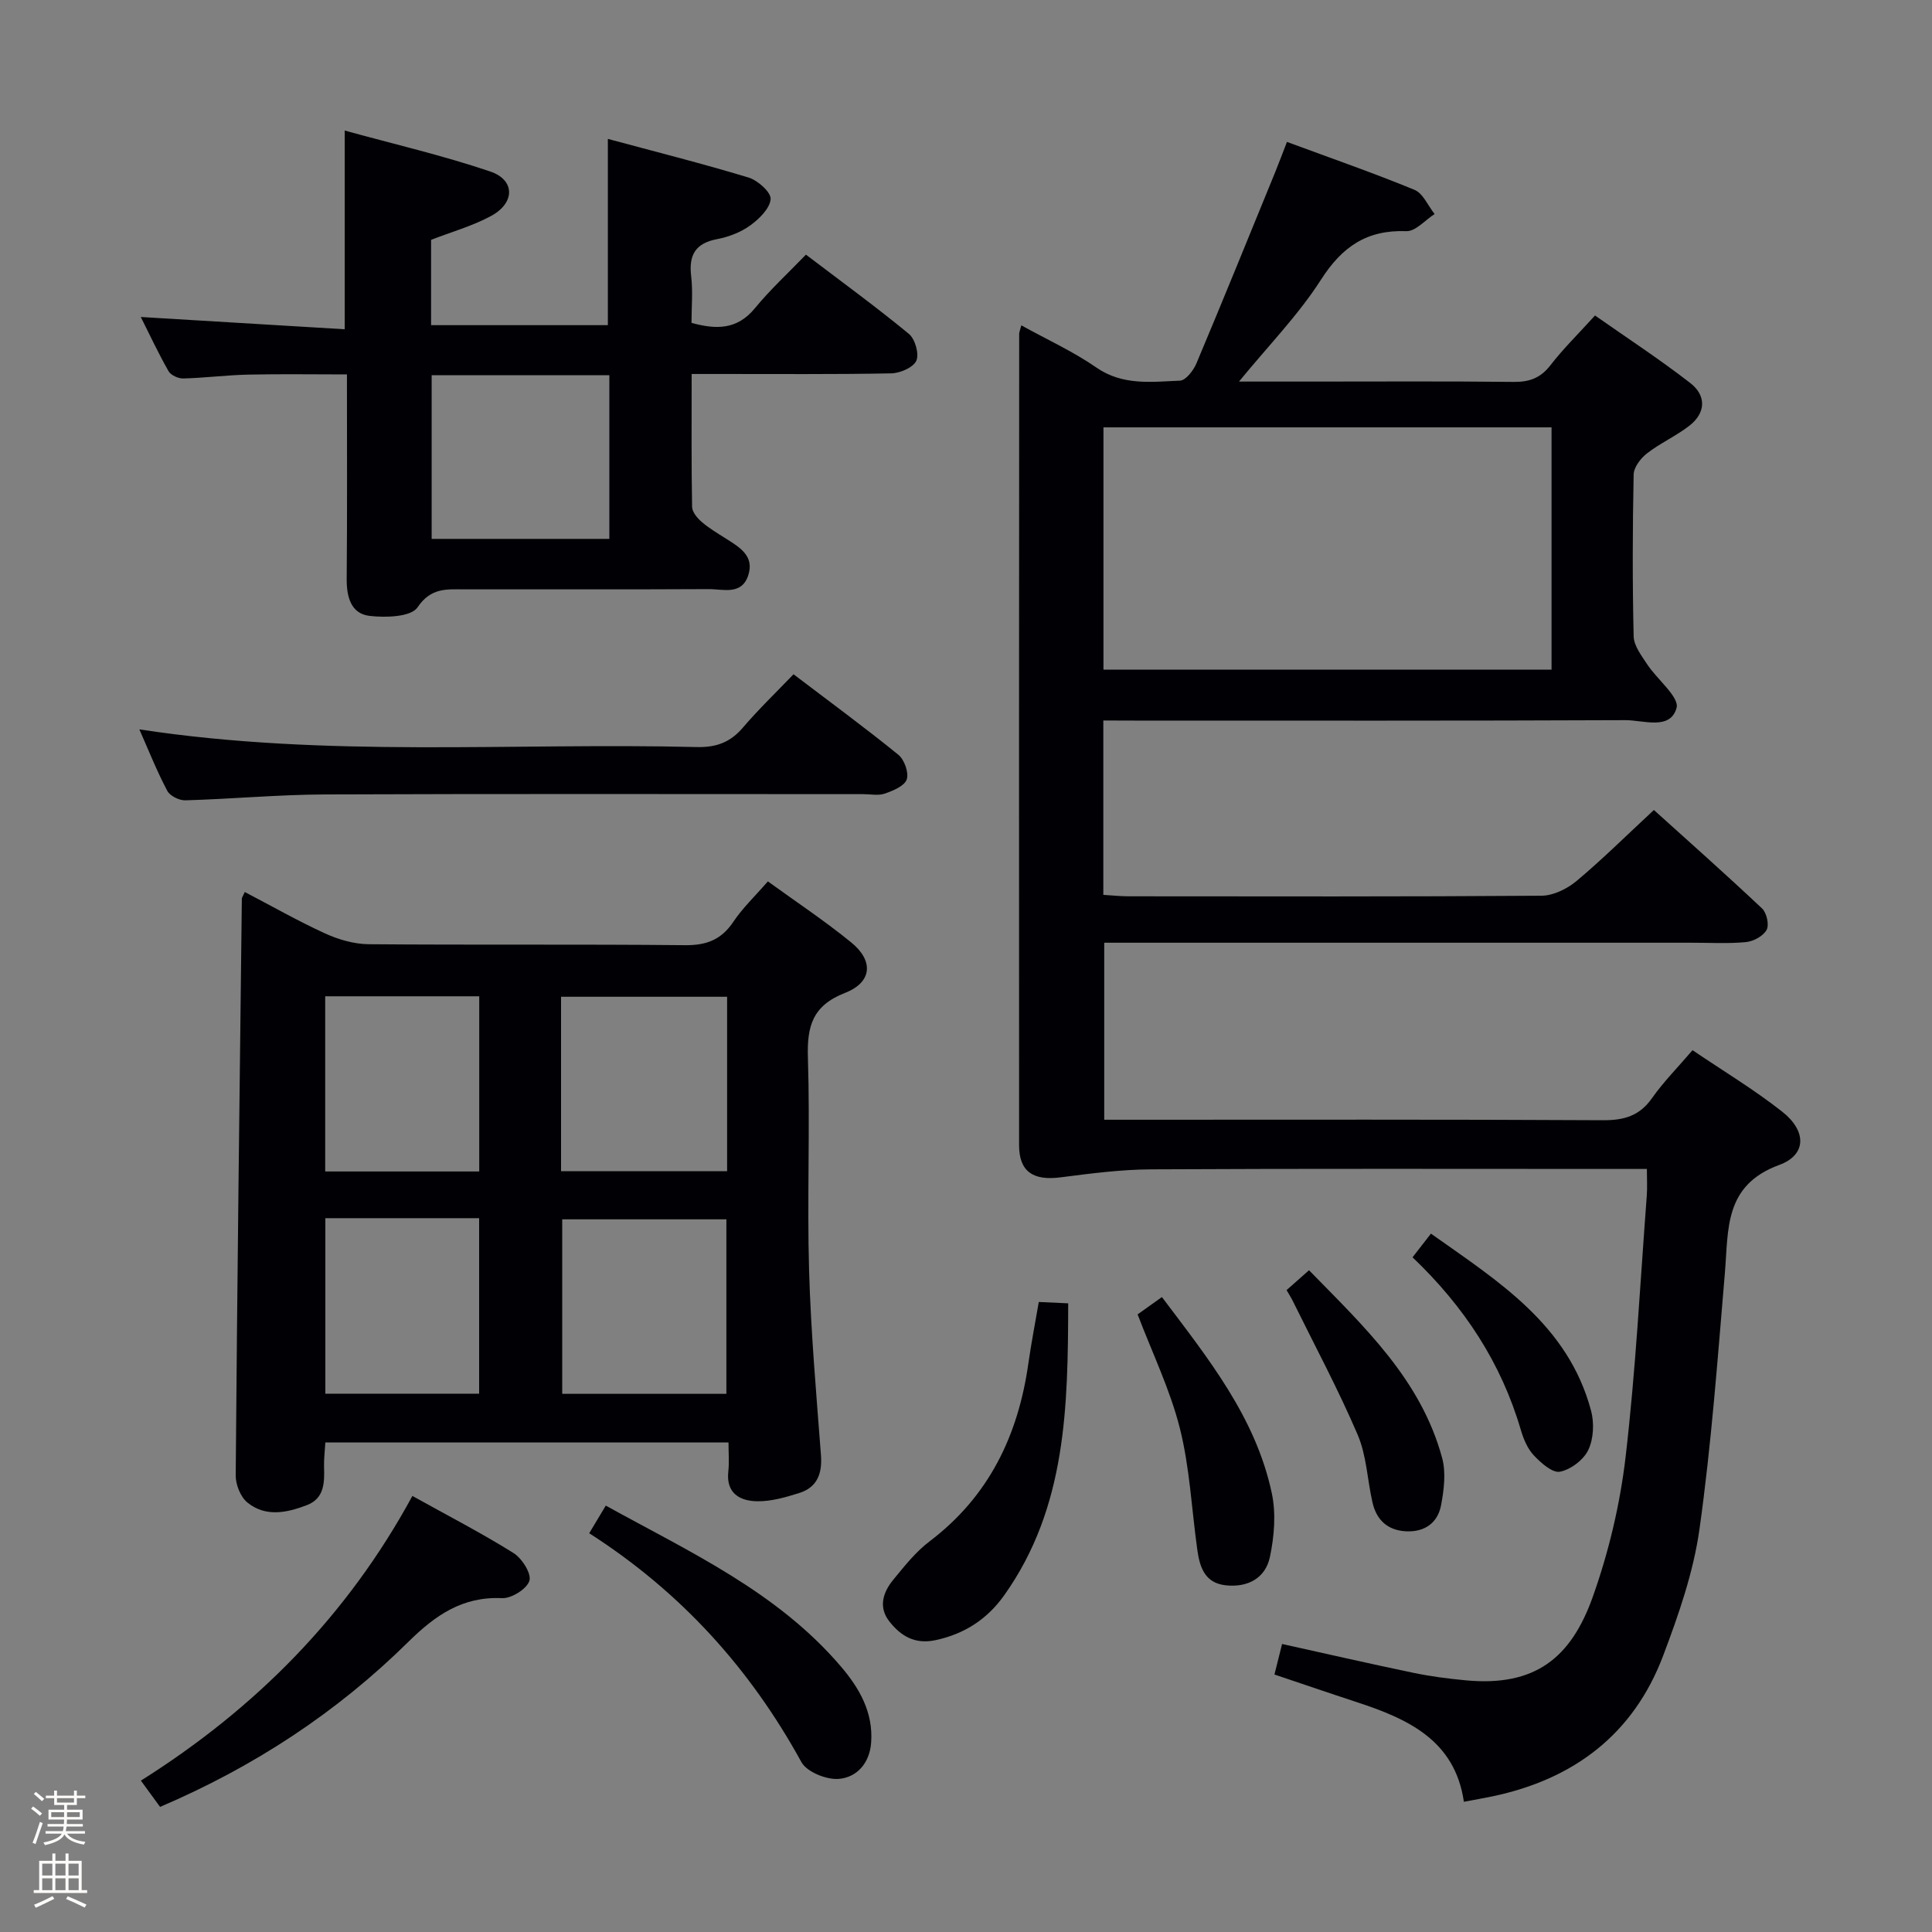 <svg enable-background="new 0 0 400 400" viewBox="0 0 400 400" xmlns="http://www.w3.org/2000/svg"><rect x="0" y="0" width="400" height="400" fill="#808080" stroke="none"/><path d="m6.44 374.46.42-.45c.65.47 1.27.95 1.85 1.44l-.45.49c-.65-.56-1.25-1.06-1.82-1.48m.93 7.33-.63-.26c.55-1.36 1.05-2.8 1.52-4.33.19.1.38.19.59.27-.46 1.29-.95 2.73-1.48 4.32m-.38-10.38.44-.42c.43.34 1.01.82 1.74 1.44l-.49.49c-.53-.51-1.09-1.01-1.69-1.51m2.5.35h1.72v-1.04h.59v1.04h3.52v-1.04h.59v1.04h1.75v.53h-1.75v1.42h-2.03v.97h3.22v2.03h-3.24c0 .35-.01.66-.03.93h3.32v.53h-3.37c-.03.27-.08.58-.15.94h3.96v.53h-3.71c.67.92 1.93 1.48 3.79 1.68-.13.24-.23.44-.29.59-2.13-.38-3.48-1.08-4.04-2.12-.43.97-1.77 1.72-4.03 2.23-.09-.19-.2-.37-.33-.55 2.1-.42 3.37-1.03 3.81-1.83h-3.36v-.53h3.58c.08-.29.13-.61.16-.94h-3.33v-.53h3.39c.02-.27.04-.58.04-.93h-3.23v-2.03h3.25v-.97h-2.07v-1.42h-1.73zm1.12 3.44v1h2.65c.01-.3.02-.44.01-.4v-.25-.35zm1.19-2h3.52v-.91h-3.52zm4.71 2h-2.63v.59c0 .15-.01.28-.01.4h2.64z" fill="#fcfbfa"/><path d="m13.56 383.74h.63v1.52h2.72v6.07h1.13v.6h-11.06v-.6h1.13v-6.07h2.73v-1.52h.63v1.52h2.1v-1.52zm-2.69 8.83.38.56c-1.24.63-2.53 1.25-3.85 1.85-.1-.21-.21-.42-.34-.63 1.36-.55 2.63-1.15 3.81-1.78m-2.13-4.27h2.1v-2.45h-2.1zm0 3.04h2.1v-2.46h-2.1zm2.72-3.04h2.1v-2.45h-2.1zm0 3.04h2.1v-2.46h-2.1zm6.07 3.6c-1.41-.71-2.7-1.3-3.86-1.78l.35-.56c1.45.62 2.75 1.19 3.88 1.72zm-1.25-9.09h-2.1v2.45h2.1zm-2.09 5.49h2.1v-2.46h-2.1z" fill="#fcfbfa"/><g fill="#010105"><path d="m228.43 149.17v36.1c1.73.1 3.49.3 5.24.3 28.5.02 56.99.09 85.49-.12 2.45-.02 5.31-1.43 7.26-3.06 5.36-4.49 10.33-9.43 16-14.69 7.05 6.36 14.83 13.26 22.4 20.39.95.9 1.51 3.39.94 4.43-.7 1.28-2.72 2.38-4.27 2.53-3.8.36-7.65.12-11.49.13-38.33 0-76.66 0-114.98 0-1.99 0-3.97 0-6.4 0v36.65h5.78c32.5 0 64.99-.08 97.49.1 4.36.02 7.55-.89 10.14-4.57 2.37-3.37 5.32-6.34 8.39-9.93 6.36 4.31 12.77 8.16 18.59 12.75 5.04 3.98 5.07 8.91-.64 11.01-11.46 4.21-10.49 13.32-11.25 22.35-1.5 17.7-2.79 35.46-5.26 53.04-1.25 8.93-4.32 17.73-7.53 26.23-6.15 16.27-18.49 25.57-35.35 29.11-1.78.37-3.57.68-5.9 1.12-1.84-12.74-11.58-17.16-22.2-20.64-5.65-1.85-11.27-3.78-17.02-5.71.56-2.24 1.03-4.14 1.58-6.32 9.2 2.03 18.2 4.1 27.24 5.98 3.57.74 7.21 1.21 10.85 1.55 14.29 1.33 21.72-4.63 26.23-17.27 3.31-9.3 5.65-19.16 6.8-28.96 2.1-17.98 3.02-36.09 4.39-54.15.12-1.63.02-3.27.02-5.5-2.08 0-3.85 0-5.62 0-32.33 0-64.66-.09-96.99.08-6.27.03-12.56.86-18.8 1.66-5.66.73-8.57-1.19-8.57-6.67-.03-55.99-.01-111.98.02-167.98 0-.32.15-.64.44-1.75 5.3 2.93 10.71 5.39 15.52 8.72 5.49 3.81 11.44 2.97 17.33 2.73 1.21-.05 2.79-2.11 3.41-3.58 5.54-13.16 10.9-26.38 16.31-39.6.8-1.97 1.54-3.96 2.43-6.25 9.05 3.35 17.82 6.39 26.4 9.92 1.78.73 2.8 3.3 4.17 5.01-1.95 1.25-3.95 3.62-5.85 3.55-8.17-.3-13.28 3.19-17.67 10.04-4.69 7.33-10.91 13.68-16.98 21.1h14.85c14 0 28-.09 41.99.07 3.28.04 5.59-.8 7.65-3.46 2.63-3.41 5.74-6.45 9.22-10.29 6.57 4.61 13.34 9.03 19.71 13.97 3.36 2.6 3.28 6.18-.21 8.88-2.74 2.12-6 3.57-8.74 5.7-1.31 1.01-2.73 2.87-2.76 4.38-.23 11.16-.26 22.33 0 33.49.05 1.97 1.63 4.01 2.81 5.81 2.06 3.14 6.71 6.79 6.07 9.04-1.32 4.66-6.86 2.5-10.59 2.51-33.83.15-67.66.09-101.49.09-2.01-.02-4-.02-6.6-.02zm.03-10.52h92.77c0-16.92 0-33.48 0-50.17-31.07 0-61.78 0-92.77 0z"/><path d="m150.83 298.65c-28.19 0-55.62 0-83.47 0-.1 1.78-.31 3.38-.27 4.96.1 3.27.12 6.6-3.55 8.01-4.13 1.59-8.57 2.53-12.33-.55-1.42-1.16-2.43-3.71-2.41-5.61.31-39.79.8-79.58 1.27-119.37 0-.28.24-.57.61-1.41 5.56 2.9 10.99 6 16.65 8.59 2.77 1.26 5.97 2.19 8.98 2.22 21.82.18 43.65-.02 65.47.2 4.46.05 7.55-1.11 10.05-4.84 1.92-2.87 4.49-5.3 7.15-8.37 5.83 4.23 11.78 8.17 17.28 12.66 4.66 3.81 4.32 8.23-1.31 10.43-6.74 2.63-7.89 6.91-7.68 13.42.46 14.65-.18 29.33.24 43.98.37 12.77 1.49 25.53 2.46 38.27.29 3.83-.75 6.69-4.49 7.87-2.82.89-5.82 1.76-8.73 1.71-3.58-.06-6.47-1.66-5.96-6.2.21-1.79.04-3.63.04-5.97zm-34.67-56.17h34.38c0-12.22 0-24.11 0-36.11-11.63 0-22.98 0-34.38 0zm34.23 46.1c0-12.49 0-24.38 0-36.13-11.68 0-22.92 0-33.99 0v36.13zm-83.06-82.31v36.27h31.89c0-12.16 0-24.19 0-36.27-10.79 0-21.23 0-31.89 0zm.03 45.94v36.34h31.84c0-12.16 0-24.18 0-36.34-10.7 0-20.99 0-31.84 0z"/><path d="m71.37 68.17c0-14.16 0-27.06 0-41.14 10.23 2.82 20.35 5.16 30.14 8.48 5.18 1.76 5.14 6.52.15 9.21-3.88 2.1-8.24 3.31-12.41 4.94v17.66h36.6c0-12.7 0-25.21 0-38.56 9.52 2.57 19.4 5.05 29.14 8 1.91.58 4.67 3.06 4.56 4.46-.16 1.95-2.37 4.11-4.23 5.46-1.96 1.42-4.46 2.37-6.86 2.83-4.53.86-5.88 3.33-5.36 7.69.37 3.11.07 6.31.07 9.65 5.1 1.39 9.43 1.46 13.12-3.03 3.15-3.84 6.84-7.23 10.57-11.1 7.45 5.66 14.55 10.83 21.32 16.41 1.28 1.06 2.16 4.15 1.54 5.55-.63 1.4-3.35 2.58-5.19 2.62-11.83.23-23.66.12-35.49.13-1.78 0-3.57 0-5.84 0 0 9.61-.07 18.57.09 27.52.02 1.06 1.07 2.31 1.97 3.09 1.5 1.3 3.24 2.33 4.93 3.4 2.85 1.82 6.09 3.61 4.71 7.72-1.38 4.13-5.22 2.79-8.19 2.81-16.83.09-33.66.03-50.49.05-3.67 0-6.98-.43-9.78 3.73-1.34 1.99-6.62 2.16-9.95 1.76-3.82-.46-4.74-3.92-4.71-7.66.12-13.82.05-27.64.05-42.33-6.98 0-13.72-.11-20.46.04-4.48.1-8.95.68-13.43.8-1.03.03-2.58-.68-3.05-1.52-2.12-3.72-3.93-7.6-5.74-11.21 14.16.84 28.13 1.69 42.22 2.54zm54.79 43.4c0-11.43 0-22.59 0-33.89-12.5 0-24.57 0-36.79 0v33.89z"/><path d="m28.85 151.01c38.86 5.93 77.19 2.71 115.4 3.66 4.02.1 6.95-.97 9.55-4.02 3.24-3.79 6.85-7.26 10.49-11.05 7.53 5.72 14.75 11.02 21.71 16.67 1.24 1.01 2.2 3.71 1.73 5.1-.46 1.36-2.81 2.33-4.52 2.93-1.34.47-2.97.12-4.47.12-37.16 0-74.31-.09-111.47.06-9.63.04-19.26.94-28.89 1.22-1.26.04-3.19-.91-3.74-1.96-2.1-3.94-3.75-8.11-5.79-12.73z"/><path d="m85.38 309.72c7.37 4.1 14.32 7.68 20.92 11.81 1.75 1.09 3.76 4.24 3.31 5.74-.5 1.68-3.71 3.7-5.66 3.61-8.23-.38-13.84 3.56-19.41 9.05-14.8 14.61-31.95 25.86-51.4 34.17-1.21-1.66-2.36-3.23-3.97-5.44 23.71-14.94 42.71-34.07 56.21-58.94z"/><path d="m215.07 269.56c2.34.11 3.95.18 6.09.28-.06 21.31-.32 42.22-13.23 60.42-3.49 4.92-8.19 8.03-14.25 9.32-4.28.91-7.15-.86-9.51-3.83-2.37-2.97-1.37-6.07.77-8.68 2.32-2.82 4.65-5.78 7.52-7.95 12.31-9.33 18.36-21.97 20.46-36.9.58-4.07 1.37-8.12 2.15-12.66z"/><path d="m121.99 317.44c1.36-2.27 2.28-3.8 3.43-5.72 17.43 9.63 35.5 17.86 48.67 33.3 3.84 4.5 6.73 9.5 6.27 15.77-.31 4.25-2.94 7.2-6.69 7.51-2.54.21-6.62-1.42-7.75-3.48-10.61-19.33-24.9-35.18-43.93-47.38z"/><path d="m235.53 272.13c1.28-.91 3.01-2.15 5.03-3.59 9.55 12.68 19.43 24.9 22.76 40.65.89 4.2.5 8.92-.4 13.17-.93 4.39-4.59 6.36-9.16 5.86-4.41-.49-5.39-3.87-5.89-7.49-1.16-8.36-1.55-16.91-3.6-25.05-2.01-7.96-5.68-15.51-8.74-23.55z"/><path d="m266.37 267.1c1.46-1.29 2.79-2.47 4.65-4.11 11.35 11.63 23.17 22.62 27.56 38.87.82 3.03.38 6.59-.22 9.77-.69 3.66-3.38 5.6-7.25 5.41-3.83-.19-6.12-2.35-6.95-5.96-1.07-4.67-1.22-9.71-3.07-14.03-4.02-9.39-8.87-18.43-13.39-27.61-.34-.71-.78-1.38-1.33-2.34z"/><path d="m292.45 260.31c1.35-1.73 2.34-3.01 3.81-4.9 13.92 9.86 28.39 18.83 33.15 36.65.68 2.53.53 5.83-.57 8.14-.98 2.05-3.64 4.07-5.87 4.5-1.56.3-3.94-1.82-5.41-3.38-1.3-1.38-2.14-3.39-2.69-5.27-4.06-13.86-11.68-25.5-22.42-35.74z"/></g></svg>